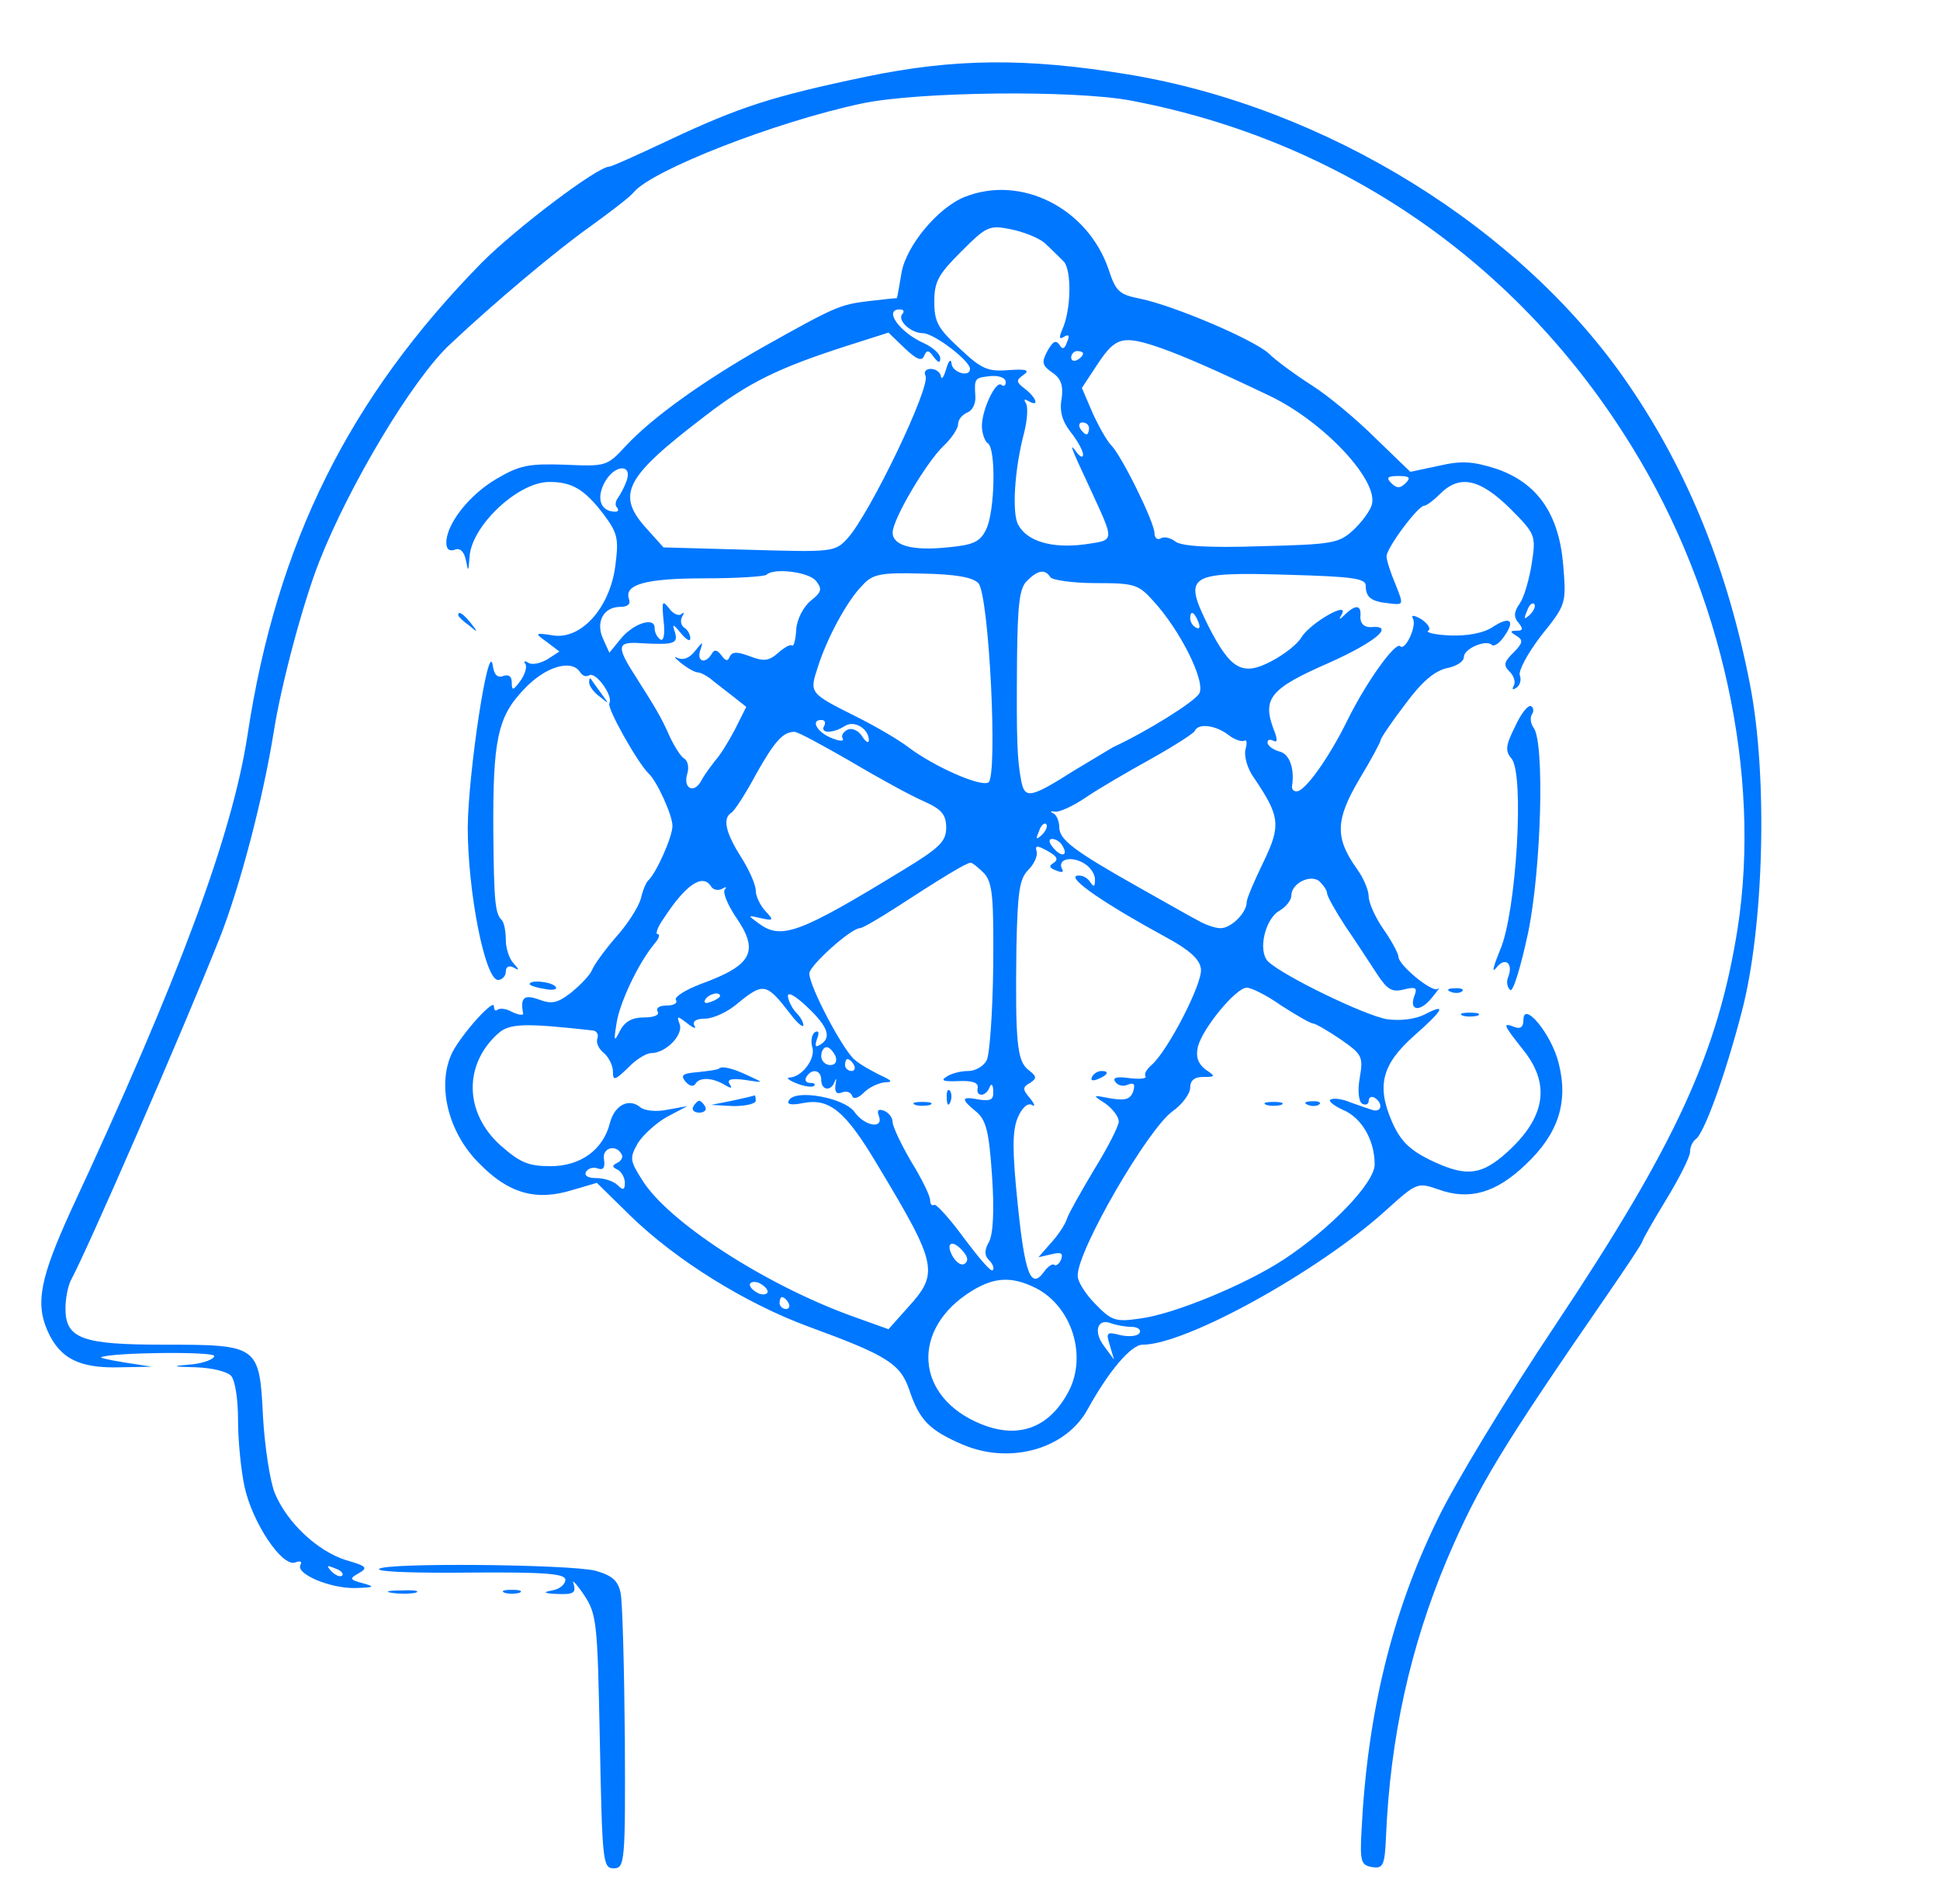 <?xml version="1.0" standalone="no"?>
<!DOCTYPE svg PUBLIC "-//W3C//DTD SVG 20010904//EN"
 "http://www.w3.org/TR/2001/REC-SVG-20010904/DTD/svg10.dtd">
<svg version="1.0" xmlns="http://www.w3.org/2000/svg"
 width="326pt" height="320pt" viewBox="0 0 326 320"
 preserveAspectRatio="xMidYMid meet">

<g transform="translate(0,320) scale(0.1,-0.1)"
fill="#0077ff" stroke="none">
<path d="M1455 3071 c-158 -33 -213 -51 -332 -107 -51 -24 -95 -44 -99 -44
-20 0 -156 -103 -214 -161 -223 -227 -345 -471 -394 -794 -26 -170 -116 -411
-297 -800 -51 -112 -60 -155 -39 -202 21 -47 54 -63 123 -61 l52 1 -45 7 c-25
4 -43 8 -40 9 18 8 190 10 190 2 0 -5 -17 -12 -37 -14 -36 -3 -36 -4 7 -5 26
-1 51 -7 58 -14 7 -7 12 -39 12 -75 0 -34 5 -85 11 -112 13 -60 63 -135 85
-127 8 3 12 2 9 -4 -9 -15 50 -40 92 -39 32 1 34 2 13 8 -23 6 -23 8 -7 17 16
9 13 12 -22 22 -47 15 -98 62 -119 112 -8 19 -17 77 -20 128 -6 121 -7 122
-167 122 -137 0 -165 10 -165 61 0 16 4 37 9 47 29 54 185 412 250 575 35 89
73 235 91 347 12 77 48 213 76 285 51 130 158 309 221 367 72 68 178 157 233
196 36 26 70 52 75 59 31 37 237 118 383 149 94 20 356 23 452 5 354 -67 653
-273 843 -583 151 -245 217 -549 177 -808 -33 -209 -104 -363 -305 -665 -81
-121 -171 -269 -200 -330 -76 -156 -117 -324 -127 -520 -3 -54 -1 -60 18 -63
18 -3 21 3 23 50 7 168 41 321 103 468 53 124 91 186 271 447 31 45 57 84 57
87 0 2 18 34 40 70 22 36 40 72 40 80 0 8 4 17 9 21 14 8 50 107 78 215 37
141 44 393 14 548 -37 192 -104 359 -204 505 -179 263 -508 467 -842 522 -170
28 -291 27 -440 -4z m-880 -2519 c-3 -3 -11 0 -18 7 -9 10 -8 11 6 5 10 -3 15
-9 12 -12z"/>
<path d="M1621 2869 c-45 -18 -98 -82 -106 -127 -4 -23 -7 -42 -8 -43 -1 0
-22 -2 -47 -5 -49 -6 -56 -9 -179 -78 -100 -57 -184 -117 -229 -165 -32 -35
-34 -35 -103 -32 -61 2 -76 -1 -115 -24 -46 -27 -84 -76 -84 -107 0 -11 5 -15
14 -12 9 4 16 -3 19 -18 4 -20 4 -19 6 5 2 52 81 127 134 127 38 0 59 -12 91
-54 24 -32 26 -41 20 -87 -9 -70 -57 -124 -104 -117 -32 5 -32 4 -11 -11 l21
-16 -20 -13 c-12 -7 -26 -10 -32 -6 -6 4 -9 3 -5 -2 3 -5 -1 -18 -9 -29 -12
-16 -14 -16 -14 -2 0 10 -5 14 -14 11 -10 -4 -16 2 -18 18 -7 45 -41 -179 -42
-272 0 -109 29 -257 51 -257 7 0 13 7 13 14 0 8 5 11 13 7 10 -6 10 -4 0 7 -7
7 -13 25 -13 39 0 15 -3 30 -7 34 -11 10 -13 33 -14 146 -1 156 7 195 51 241
36 39 81 52 95 29 4 -6 10 -8 15 -5 11 7 41 -35 34 -47 -5 -7 48 -101 66 -118
14 -13 40 -70 40 -88 0 -19 -28 -81 -41 -92 -3 -3 -9 -16 -12 -30 -4 -14 -22
-43 -42 -65 -19 -22 -37 -47 -40 -55 -3 -8 -19 -25 -35 -38 -23 -18 -33 -20
-54 -12 -25 9 -32 4 -27 -23 1 -4 -7 -3 -18 2 -10 6 -21 7 -25 4 -3 -3 -6 -1
-6 6 0 13 -51 -43 -69 -76 -28 -54 -9 -136 45 -189 49 -50 95 -63 156 -44 l41
12 56 -55 c77 -75 193 -147 298 -186 134 -49 156 -63 171 -107 17 -51 34 -68
90 -92 80 -34 174 -7 210 60 36 65 73 108 92 108 73 0 295 123 408 225 53 48
54 48 89 36 52 -19 97 -6 147 42 55 52 72 105 55 171 -12 48 -59 105 -59 72 0
-12 -5 -16 -15 -12 -21 8 -19 4 15 -39 48 -60 36 -118 -36 -179 -39 -32 -64
-33 -122 -5 -34 17 -49 32 -63 64 -26 60 -17 96 37 144 50 44 56 56 18 36 -16
-8 -41 -11 -63 -8 -37 6 -175 73 -200 97 -18 18 -5 73 20 86 10 6 19 17 19 25
0 21 34 37 48 23 7 -7 12 -15 12 -19 0 -5 14 -30 31 -56 18 -26 41 -62 53 -80
17 -26 25 -31 45 -26 20 5 23 3 18 -10 -10 -26 9 -29 29 -4 10 12 15 19 10 15
-9 -7 -66 40 -66 54 0 5 -11 26 -25 46 -14 20 -25 45 -25 55 0 11 -9 32 -20
47 -37 52 -36 82 4 150 20 33 36 63 36 66 0 3 18 30 41 60 28 38 49 56 70 61
16 3 29 11 29 19 0 14 38 30 47 20 4 -3 13 3 21 15 19 27 9 34 -20 15 -15 -10
-42 -15 -71 -14 -25 1 -42 5 -37 8 5 3 0 11 -11 19 -12 7 -18 8 -15 2 8 -12
-13 -56 -21 -47 -8 8 -57 -60 -89 -125 -31 -63 -71 -119 -85 -119 -5 0 -8 3
-8 8 5 30 -4 55 -21 59 -11 3 -20 10 -20 15 0 5 4 6 10 3 7 -4 7 3 0 20 -19
51 -5 68 91 110 81 36 115 65 72 61 -11 0 -17 6 -17 17 2 20 -7 22 -25 5 -11
-11 -12 -10 -6 0 12 23 -54 -16 -68 -39 -6 -11 -29 -29 -50 -40 -49 -26 -69
-15 -107 60 -42 85 -34 90 135 85 106 -3 130 -6 130 -18 0 -20 9 -27 39 -30
25 -3 25 -3 11 32 -8 19 -15 40 -15 47 0 14 52 84 63 85 4 0 16 9 27 20 33 33
67 25 117 -24 44 -44 44 -46 37 -93 -4 -26 -13 -57 -20 -67 -10 -14 -11 -23
-2 -33 8 -10 7 -13 -3 -13 -12 0 -12 -2 0 -9 11 -7 10 -12 -6 -28 -16 -16 -17
-21 -6 -32 7 -7 10 -17 7 -23 -4 -7 -2 -8 4 -4 6 4 9 13 6 21 -3 7 13 37 36
67 42 52 42 54 37 117 -7 87 -43 139 -112 163 -41 13 -59 14 -98 5 l-47 -10
-58 56 c-31 31 -80 72 -107 89 -28 18 -61 42 -73 54 -25 23 -158 80 -216 92
-35 7 -41 12 -53 49 -35 103 -147 160 -242 122z m134 -77 c11 -10 25 -24 33
-32 13 -16 12 -81 -3 -114 -6 -14 -5 -17 3 -12 8 5 10 2 5 -9 -4 -12 -8 -13
-13 -4 -6 8 -11 5 -20 -11 -10 -19 -9 -24 8 -36 15 -10 19 -22 16 -44 -4 -21
1 -38 15 -56 12 -15 21 -32 21 -38 0 -6 -5 -4 -11 4 -13 18 -10 9 20 -55 45
-98 46 -92 -7 -100 -54 -7 -96 5 -111 33 -11 20 -6 95 10 155 5 20 7 43 3 49
-4 7 -3 8 4 4 19 -11 14 5 -5 20 -16 12 -16 15 -3 24 11 8 5 10 -25 8 -35 -3
-46 2 -82 36 -37 34 -43 45 -43 79 0 34 7 46 45 84 42 42 47 45 82 38 21 -4
47 -14 58 -23z m-238 -119 c-11 -10 13 -33 34 -33 18 0 79 -46 79 -60 0 -15
-30 -6 -31 9 -1 9 -5 5 -9 -9 -4 -14 -8 -19 -9 -12 -1 6 -8 12 -17 12 -8 0
-12 -5 -9 -11 11 -16 -94 -234 -131 -274 -21 -23 -26 -23 -165 -19 l-144 4
-27 30 c-54 59 -39 87 97 191 74 57 124 81 239 118 l69 22 27 -26 c20 -19 29
-23 33 -13 4 10 8 10 16 -2 8 -10 11 -11 11 -2 0 7 -12 18 -27 25 -41 18 -69
57 -41 57 6 0 8 -3 5 -7z m434 -58 c39 -14 90 -36 184 -81 91 -44 183 -143
170 -183 -3 -10 -17 -29 -31 -42 -24 -22 -34 -24 -155 -27 -89 -3 -134 0 -144
8 -8 6 -19 9 -25 5 -5 -3 -10 1 -10 9 0 18 -55 130 -73 148 -7 7 -21 32 -31
54 l-18 42 27 41 c30 45 42 48 106 26z m-131 -9 c0 -3 -4 -8 -10 -11 -5 -3
-10 -1 -10 4 0 6 5 11 10 11 6 0 10 -2 10 -4z m-130 -48 c0 -6 -3 -8 -7 -5 -9
9 -33 -41 -33 -69 0 -12 5 -26 10 -29 14 -9 12 -115 -3 -145 -10 -21 -22 -26
-65 -30 -59 -6 -92 3 -92 25 0 22 56 117 85 145 14 13 25 30 25 37 0 8 7 16
16 20 8 3 14 15 13 27 -2 31 -1 31 26 34 14 1 25 -3 25 -10z m140 -78 c0 -5
-2 -10 -4 -10 -3 0 -8 5 -11 10 -3 6 -1 10 4 10 6 0 11 -4 11 -10z m-777 -88
c-3 -9 -10 -22 -14 -28 -5 -6 -6 -14 -2 -17 3 -4 2 -7 -3 -7 -25 0 -33 23 -17
51 17 29 46 29 36 1z m1309 -4 c-9 -9 -15 -9 -24 0 -9 9 -7 12 12 12 19 0 21
-3 12 -12z m-991 -164 c11 -14 10 -19 -9 -34 -12 -10 -23 -31 -24 -48 -1 -17
-4 -29 -7 -27 -2 3 -13 -3 -23 -12 -16 -14 -24 -15 -48 -6 -21 8 -30 8 -34 -1
-3 -8 -7 -7 -14 3 -7 9 -12 10 -16 2 -11 -18 -26 -13 -19 7 5 15 4 14 -9 -2
-9 -12 -20 -16 -29 -12 -8 4 -5 0 5 -8 11 -9 24 -16 28 -16 5 0 14 -5 21 -10
7 -6 23 -18 37 -29 l24 -19 -19 -38 c-11 -21 -26 -45 -33 -52 -6 -8 -17 -22
-23 -33 -12 -24 -32 -15 -24 11 3 10 1 21 -5 25 -6 3 -17 21 -25 38 -14 32
-24 48 -55 97 -35 54 -34 62 7 59 56 -3 63 -1 57 19 -5 14 -3 14 10 -2 9 -11
16 -15 16 -9 0 7 -5 15 -10 18 -6 4 -7 12 -4 18 4 7 4 9 -1 5 -4 -4 -14 0 -21
10 -11 14 -12 12 -9 -21 3 -22 0 -35 -5 -32 -6 4 -10 12 -10 20 0 19 -37 7
-58 -20 l-18 -22 -10 22 c-14 29 0 55 28 55 13 0 18 5 15 13 -9 25 29 35 127
35 54 0 100 3 104 6 12 12 70 5 83 -10z m273 -4 c18 -19 33 -324 17 -335 -13
-8 -90 26 -133 58 -18 14 -58 37 -88 52 -80 40 -80 40 -66 83 15 48 49 112 75
138 17 19 30 22 100 20 56 -1 85 -6 95 -16z m121 10 c3 -5 38 -10 76 -10 65 0
72 -2 97 -30 46 -50 89 -137 77 -156 -9 -14 -85 -62 -145 -90 -8 -5 -37 -22
-65 -39 -74 -47 -83 -48 -89 -17 -7 37 -8 69 -7 204 1 92 4 120 17 132 18 18
30 20 39 6z m806 -63 c-10 -9 -11 -8 -5 6 3 10 9 15 12 12 3 -3 0 -11 -7 -18z
m-557 -13 c3 -8 2 -12 -4 -9 -6 3 -10 10 -10 16 0 14 7 11 14 -7z m-629 -174
c-8 -13 15 -13 35 0 16 10 40 -5 40 -24 0 -6 -5 -3 -11 6 -5 9 -16 15 -24 12
-8 -4 -12 -10 -9 -15 3 -5 -5 -5 -17 0 -25 9 -38 31 -19 31 6 0 8 -4 5 -10z
m679 -15 c10 -8 22 -12 27 -10 4 3 5 -4 2 -14 -3 -11 3 -33 14 -48 44 -65 46
-80 16 -142 -15 -31 -28 -61 -28 -67 0 -18 -26 -44 -44 -44 -9 0 -26 6 -38 13
-12 6 -57 32 -100 56 -110 62 -133 80 -133 101 0 10 -5 21 -10 23 -6 3 -5 4 2
3 7 -2 31 9 53 24 22 15 72 44 110 65 39 22 72 43 73 47 6 13 35 9 56 -7z
m-634 -45 c47 -28 102 -58 123 -67 29 -13 37 -22 37 -44 0 -23 -11 -34 -72
-71 -175 -107 -205 -118 -243 -90 -19 14 -19 14 3 9 22 -5 23 -4 8 12 -9 10
-16 25 -16 34 0 10 -11 35 -25 57 -26 41 -31 65 -16 74 5 3 24 32 41 64 32 57
46 72 65 72 6 0 48 -23 95 -50z m321 -123 c-10 -9 -11 -8 -5 6 3 10 9 15 12
12 3 -3 0 -11 -7 -18z m34 -18 c11 -17 -1 -21 -15 -4 -8 9 -8 15 -2 15 6 0 14
-5 17 -11z m-14 -29 c-9 -5 -8 -9 4 -13 9 -4 13 -3 10 2 -9 16 13 23 35 11 11
-6 20 -18 20 -28 0 -13 -2 -14 -9 -3 -5 7 -15 11 -22 9 -14 -5 49 -48 150
-103 39 -21 57 -37 59 -53 4 -23 -56 -139 -83 -162 -8 -7 -13 -15 -10 -19 2
-4 -10 -5 -27 -3 -21 3 -29 1 -24 -6 4 -6 13 -9 21 -5 11 4 13 1 9 -12 -5 -13
-14 -15 -38 -11 -31 6 -31 6 -8 -9 12 -9 22 -22 22 -30 0 -7 -18 -43 -41 -80
-22 -37 -43 -74 -46 -83 -3 -10 -15 -28 -27 -41 l-21 -24 22 5 c16 4 20 2 16
-9 -3 -7 -8 -11 -11 -9 -3 3 -11 -2 -18 -12 -22 -30 -32 -2 -44 116 -9 88 -9
121 0 143 7 17 17 26 24 22 6 -4 5 1 -3 11 -13 15 -13 19 0 26 12 8 11 11 -3
22 -19 15 -22 46 -20 206 2 93 5 115 20 130 10 10 16 24 14 31 -3 10 0 11 18
1 16 -9 19 -14 11 -20z m-117 -18 c14 -16 16 -41 15 -158 -1 -76 -6 -147 -11
-156 -5 -10 -19 -18 -31 -18 -12 0 -29 -4 -37 -10 -10 -6 -4 -8 20 -7 23 1 34
-2 33 -11 -4 -16 14 -16 20 1 3 7 6 4 6 -7 1 -14 -4 -17 -24 -14 -30 6 -31 1
-5 -20 17 -14 22 -33 27 -108 4 -57 2 -98 -5 -111 -8 -14 -8 -23 0 -31 7 -7 9
-14 6 -17 -3 -3 -24 22 -48 54 -24 33 -47 58 -50 56 -4 -2 -7 1 -7 8 0 7 -14
36 -32 65 -17 29 -31 59 -31 66 0 8 -7 16 -14 19 -10 4 -13 1 -9 -9 8 -22 -24
-17 -41 7 -17 24 -99 39 -110 20 -5 -7 3 -9 23 -5 45 9 72 -13 128 -108 98
-163 101 -178 49 -235 l-33 -37 -64 23 c-145 53 -307 158 -350 228 -21 33 -21
37 -7 62 9 14 31 34 49 44 l34 18 -33 -6 c-19 -4 -38 -2 -46 4 -19 16 -43 4
-51 -26 -11 -45 -49 -73 -100 -73 -37 0 -51 6 -84 35 -61 55 -62 136 -4 188
19 17 44 18 160 5 6 -1 9 -7 7 -13 -3 -7 2 -18 11 -25 8 -7 15 -21 15 -31 0
-16 3 -15 25 6 13 14 31 25 39 25 25 0 55 31 48 49 -5 14 -4 14 13 1 10 -8 16
-10 12 -4 -4 7 2 12 18 12 13 0 38 11 55 26 43 35 48 34 88 -18 12 -16 22 -24
22 -19 0 5 -5 14 -12 21 -6 6 -13 19 -14 27 -1 9 12 2 32 -17 36 -34 42 -52
22 -64 -8 -5 -9 -2 -5 10 4 10 3 15 -4 11 -5 -4 -7 -15 -4 -25 6 -19 -17 -50
-38 -51 -7 0 -1 -5 12 -10 13 -5 26 -7 29 -4 3 3 0 5 -7 5 -7 0 -9 5 -6 10 9
15 25 12 25 -5 0 -18 17 -20 23 -2 2 6 3 4 1 -6 -2 -12 2 -17 11 -13 8 3 15 0
17 -6 2 -6 10 -4 20 6 9 9 25 16 35 17 14 0 12 3 -8 12 -14 7 -34 18 -43 26
-20 17 -76 123 -76 145 0 13 70 76 85 76 4 0 30 15 58 33 80 52 121 77 128 77
3 0 13 -8 23 -18z m-459 -22 c4 -6 12 -7 18 -4 7 4 9 4 5 -1 -4 -4 4 -24 17
-44 42 -60 30 -83 -58 -115 -26 -10 -45 -22 -41 -27 3 -5 -4 -9 -16 -9 -12 0
-18 -4 -15 -10 4 -6 -6 -10 -23 -10 -20 0 -32 -7 -40 -22 -10 -20 -11 -19 -6
12 5 34 36 100 63 133 8 9 11 17 6 17 -4 0 0 12 10 26 37 57 66 77 80 54z
m958 -200 c25 -16 49 -30 53 -30 4 0 25 -12 47 -27 36 -25 38 -29 32 -64 -4
-22 -2 -40 4 -44 6 -3 11 -1 11 5 0 6 5 8 10 5 14 -9 12 -24 -2 -21 -7 2 -24
8 -38 13 -14 6 -29 8 -34 5 -5 -2 5 -10 20 -17 32 -13 54 -51 54 -92 0 -31
-74 -108 -153 -160 -64 -42 -185 -92 -241 -99 -41 -6 -48 -4 -75 24 -17 17
-31 39 -30 49 1 44 117 244 159 275 17 12 30 30 30 40 0 12 7 18 22 18 21 0
21 1 3 13 -12 10 -16 21 -12 38 8 31 64 99 82 99 8 0 34 -13 58 -30z m-943 16
c0 -2 -7 -7 -16 -10 -8 -3 -12 -2 -9 4 6 10 25 14 25 6z m194 -101 c3 -9 0
-15 -9 -15 -8 0 -15 7 -15 15 0 8 4 15 9 15 5 0 11 -7 15 -15z m31 -15 c3 -5
1 -10 -4 -10 -6 0 -11 5 -11 10 0 6 2 10 4 10 3 0 8 -4 11 -10z m-391 -149 c4
-5 0 -12 -6 -15 -10 -5 -10 -7 0 -12 6 -3 12 -13 12 -22 0 -12 -3 -13 -12 -4
-7 7 -23 12 -36 12 -14 0 -21 4 -17 11 4 6 13 8 20 5 9 -3 12 2 10 15 -4 19
19 27 29 10z m575 -165 c8 -9 8 -16 2 -20 -6 -4 -15 3 -21 14 -12 23 2 27 19
6z m-329 -67 c0 -4 -7 -6 -15 -3 -8 4 -15 10 -15 15 0 4 7 6 15 3 8 -4 15 -10
15 -15z m451 6 c60 -31 86 -113 55 -173 -32 -61 -83 -81 -146 -56 -113 45
-121 161 -16 225 38 23 67 24 107 4z m-416 -25 c3 -5 1 -10 -4 -10 -6 0 -11 5
-11 10 0 6 2 10 4 10 3 0 8 -4 11 -10z m576 -40 c11 0 17 -5 14 -10 -3 -6 -18
-7 -32 -4 -23 6 -25 5 -18 -17 l7 -24 -17 23 c-18 24 -11 47 12 38 8 -3 24 -6
34 -6z"/>
<path d="M1835 1390 c-3 -6 1 -7 9 -4 18 7 21 14 7 14 -6 0 -13 -4 -16 -10z"/>
<path d="M1208 1404 c-2 -2 -18 -4 -36 -6 -25 -2 -29 -5 -20 -16 7 -8 14 -9
17 -3 7 11 29 10 50 -3 10 -6 12 -5 7 2 -5 8 3 10 26 7 32 -5 32 -5 8 6 -29
14 -47 18 -52 13z"/>
<path d="M1591 1354 c0 -11 3 -14 6 -6 3 7 2 16 -1 19 -3 4 -6 -2 -5 -13z"/>
<path d="M1230 1350 l-35 -7 38 -2 c20 0 37 4 37 9 0 6 -1 9 -2 9 -2 -1 -19
-5 -38 -9z"/>
<path d="M1165 1340 c-3 -5 1 -10 10 -10 9 0 13 5 10 10 -3 6 -8 10 -10 10 -2
0 -7 -4 -10 -10z"/>
<path d="M1538 1343 c6 -2 18 -2 25 0 6 3 1 5 -13 5 -14 0 -19 -2 -12 -5z"/>
<path d="M2128 1343 c6 -2 18 -2 25 0 6 3 1 5 -13 5 -14 0 -19 -2 -12 -5z"/>
<path d="M2198 1343 c7 -3 16 -2 19 1 4 3 -2 6 -13 5 -11 0 -14 -3 -6 -6z"/>
<path d="M770 2166 c0 -2 8 -10 18 -17 15 -13 16 -12 3 4 -13 16 -21 21 -21
13z"/>
<path d="M990 2053 c0 -6 8 -17 18 -24 16 -13 16 -13 2 6 -8 11 -16 22 -17 24
-2 2 -3 0 -3 -6z"/>
<path d="M2546 1979 c-16 -32 -17 -41 -6 -54 22 -26 8 -259 -19 -321 -11 -27
-15 -41 -7 -31 15 20 30 8 20 -16 -3 -8 -1 -17 4 -21 5 -3 18 41 30 97 22 107
28 320 9 344 -5 7 -6 17 -3 22 4 5 3 12 -1 14 -5 3 -17 -12 -27 -34z"/>
<path d="M890 1546 c0 -2 11 -6 25 -8 13 -3 22 -1 19 3 -5 9 -44 13 -44 5z"/>
<path d="M2438 1533 c7 -3 16 -2 19 1 4 3 -2 6 -13 5 -11 0 -14 -3 -6 -6z"/>
<path d="M2458 1493 c6 -2 18 -2 25 0 6 3 1 5 -13 5 -14 0 -19 -2 -12 -5z"/>
<path d="M637 563 c-3 -5 66 -7 154 -6 126 1 159 -2 159 -12 0 -8 -10 -16 -22
-18 -17 -3 -14 -5 9 -6 27 -1 31 2 27 17 -4 9 4 1 17 -18 22 -33 23 -46 27
-247 4 -202 5 -213 23 -213 19 0 20 9 19 218 -1 119 -4 229 -7 244 -4 21 -14
30 -42 38 -42 11 -357 14 -364 3z"/>
<path d="M658 523 c12 -2 30 -2 40 0 9 3 -1 5 -23 4 -22 0 -30 -2 -17 -4z"/>
<path d="M848 523 c6 -2 18 -2 25 0 6 3 1 5 -13 5 -14 0 -19 -2 -12 -5z"/>
</g>
</svg>
